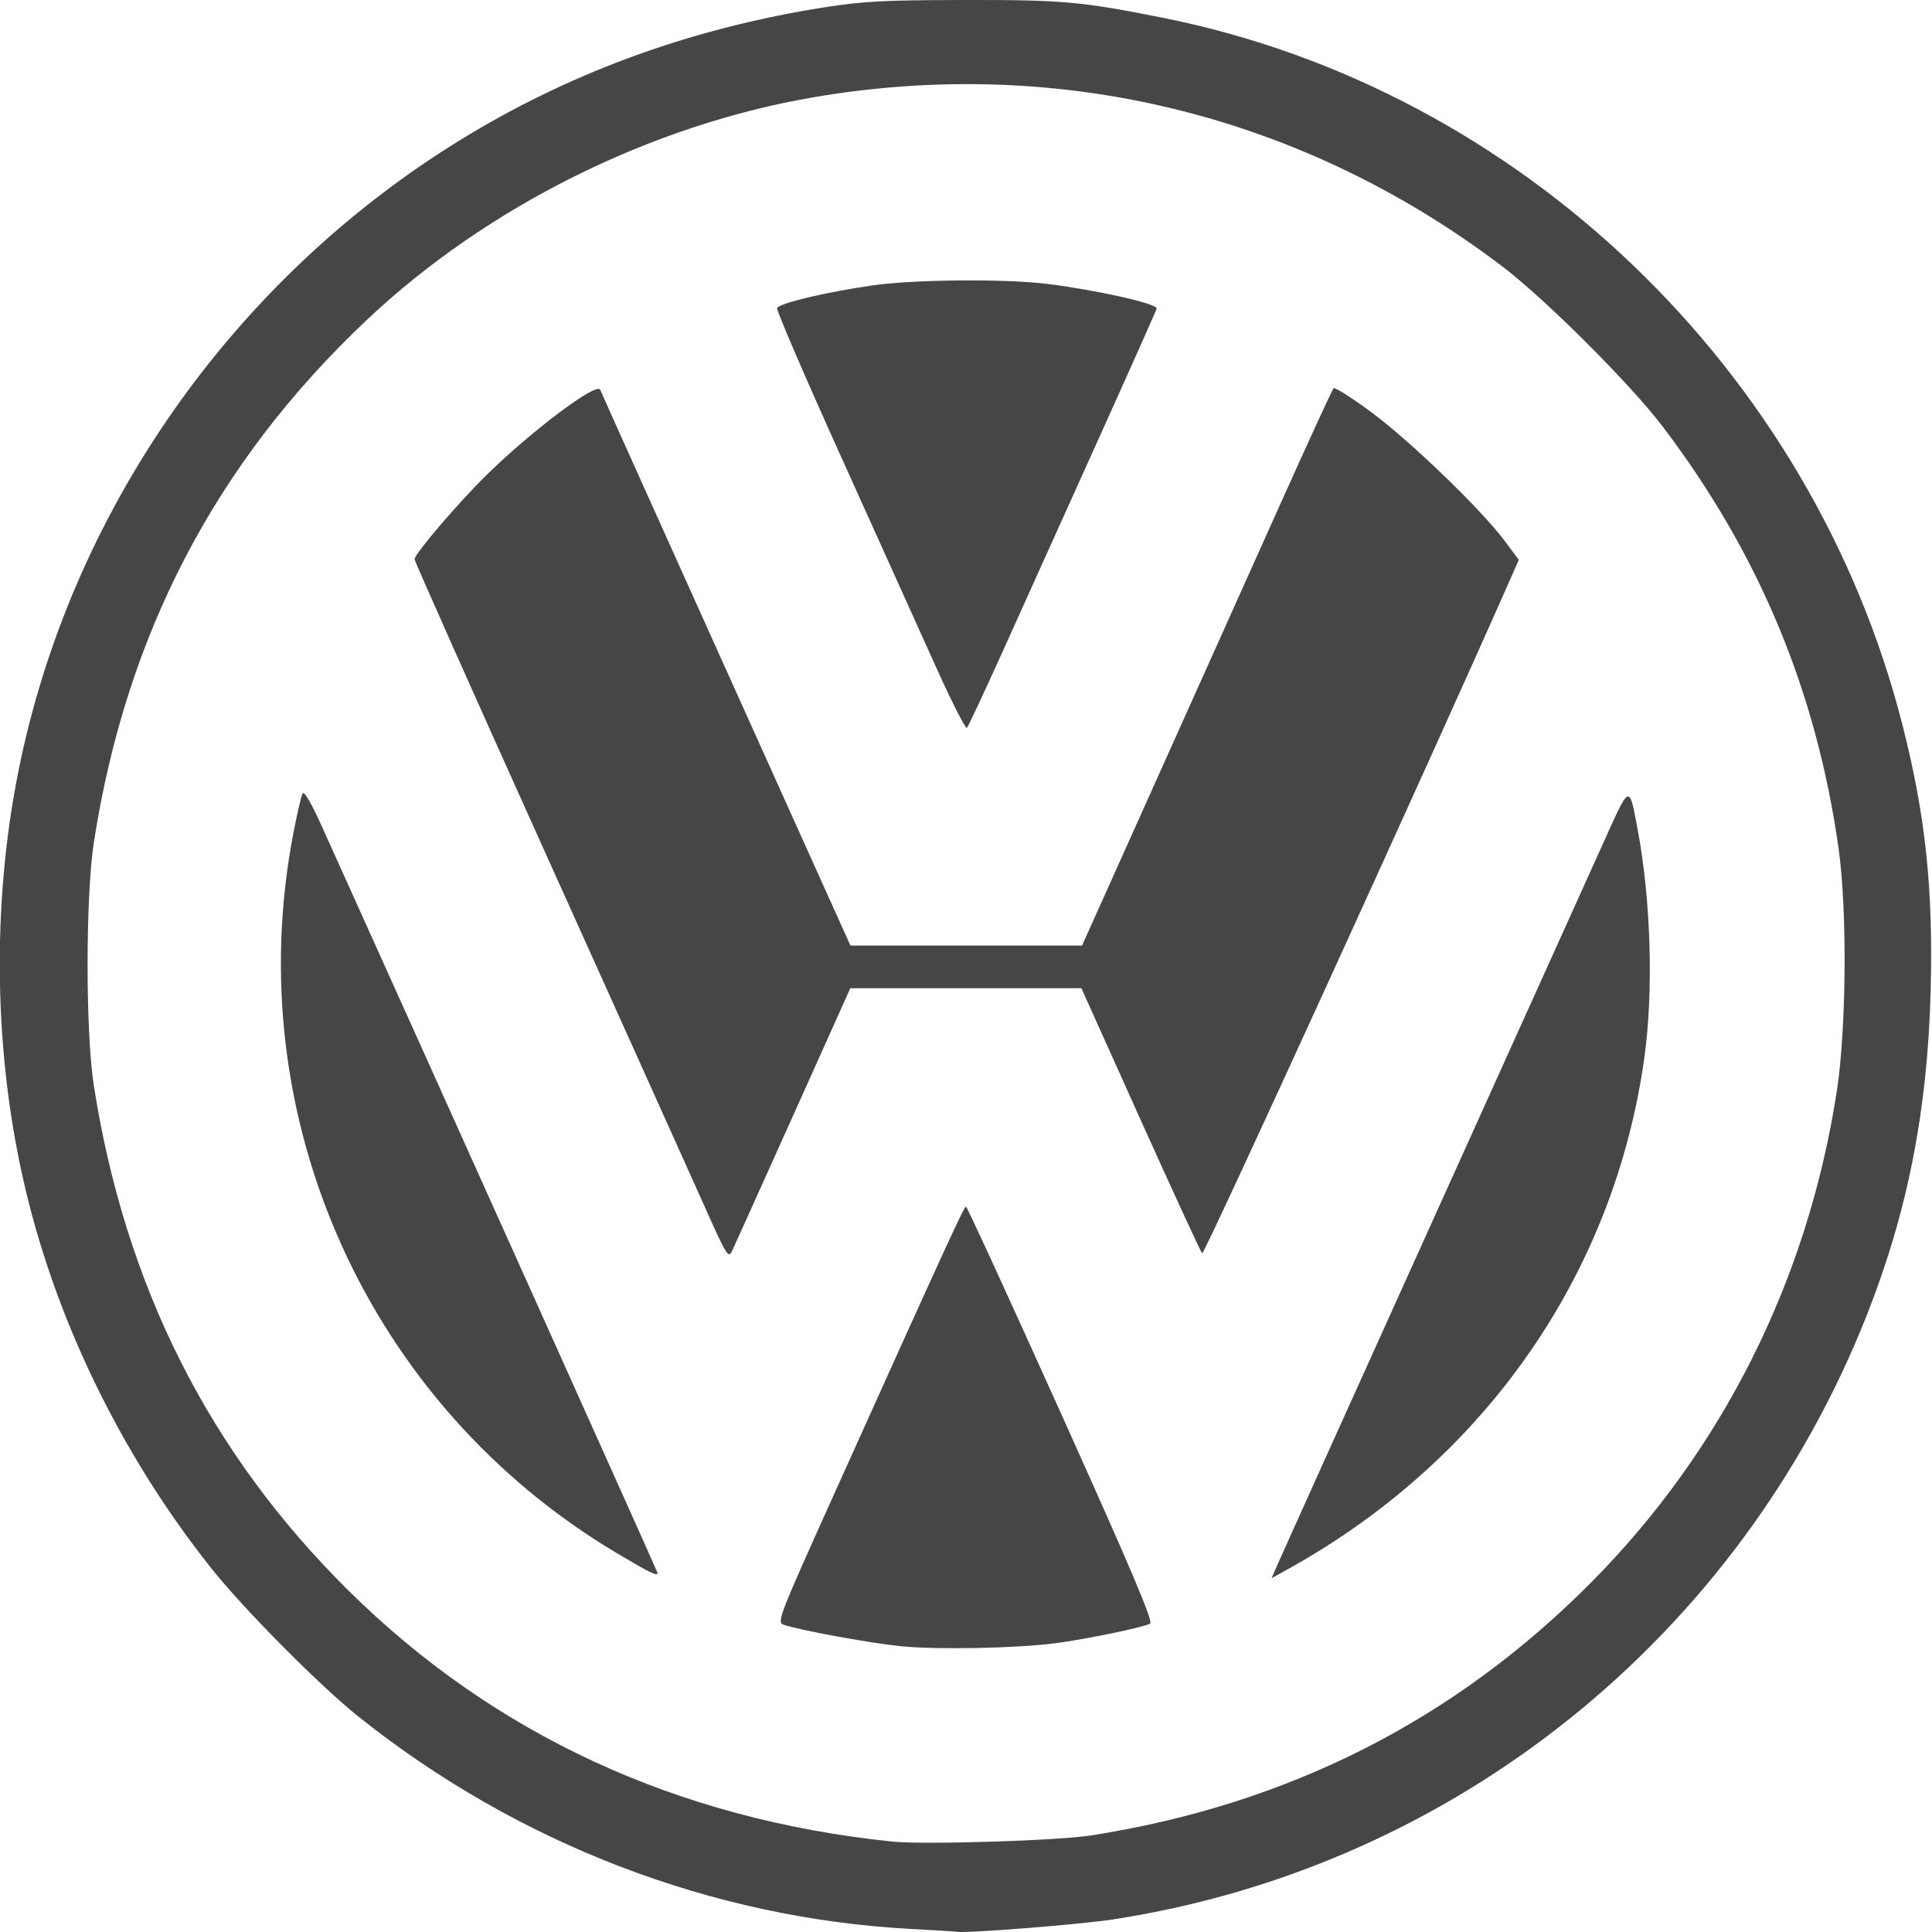<svg width="40" height="40" viewBox="0 0 40 40" fill="none" xmlns="http://www.w3.org/2000/svg">
<path d="M18.849 39.936C14.734 39.713 10.718 38.169 7.427 35.545C6.621 34.903 5.043 33.311 4.367 32.46C2.475 30.076 1.104 27.229 0.467 24.359C-0.149 21.585 -0.162 18.508 0.429 15.735C1.574 10.368 4.988 5.614 9.739 2.771C11.952 1.447 14.379 0.578 17.048 0.155C17.862 0.026 18.278 0.003 19.936 0C22.002 -0.004 22.388 0.031 24.084 0.37C31.459 1.846 37.515 7.641 39.39 15.016C39.868 16.896 40.026 18.396 39.972 20.517C39.908 22.989 39.494 25.092 38.652 27.224C36.014 33.906 30.089 38.657 23.041 39.74C22.348 39.846 19.952 40.035 19.801 39.995C19.782 39.989 19.354 39.963 18.849 39.936ZM22.588 38.001C26.662 37.363 30.108 35.619 32.946 32.76C35.665 30.02 37.431 26.488 38.029 22.592C38.228 21.297 38.246 18.854 38.067 17.575C37.609 14.317 36.421 11.463 34.427 8.835C33.76 7.955 31.992 6.19 31.104 5.516C26.978 2.383 21.952 1.146 16.865 2.01C13.483 2.584 10.084 4.275 7.597 6.621C4.47 9.571 2.613 13.123 1.944 17.435C1.771 18.547 1.77 21.363 1.941 22.466C2.587 26.613 4.328 30.072 7.207 32.923C10.226 35.913 14.025 37.668 18.475 38.128C19.119 38.195 21.901 38.109 22.588 38.001ZM18.683 34.086C18.035 34.024 16.506 33.744 16.215 33.634C16.084 33.585 16.145 33.428 17.225 31.032C19.549 25.875 19.959 24.981 19.999 24.981C20.021 24.981 20.908 26.912 21.97 29.271C23.434 32.522 23.88 33.573 23.812 33.615C23.692 33.689 22.471 33.942 21.84 34.023C21.047 34.125 19.429 34.157 18.683 34.086ZM26.454 32.382C26.524 32.219 27.951 29.057 29.625 25.355C31.298 21.654 32.899 18.11 33.182 17.48C33.752 16.214 33.726 16.226 33.902 17.153C34.182 18.631 34.238 20.531 34.042 21.917C33.413 26.377 30.757 30.199 26.718 32.458L26.326 32.677L26.454 32.382ZM12.769 32.155C7.614 29.088 4.938 23.133 6.074 17.25C6.151 16.848 6.237 16.479 6.265 16.429C6.297 16.371 6.441 16.617 6.663 17.108C8.965 22.204 13.614 32.543 13.614 32.566C13.614 32.641 13.459 32.566 12.769 32.155ZM14.521 24.83C14.215 24.147 12.755 20.902 11.274 17.62C9.794 14.338 8.583 11.619 8.583 11.578C8.583 11.467 9.493 10.403 10.078 9.83C11.016 8.911 12.362 7.901 12.427 8.069C12.445 8.118 13.619 10.727 15.034 13.867L17.607 19.576H20.005H22.403L23.96 16.109C24.816 14.202 25.977 11.617 26.54 10.364C27.102 9.112 27.584 8.065 27.61 8.038C27.635 8.011 27.992 8.237 28.402 8.542C29.205 9.137 30.68 10.561 31.153 11.199L31.445 11.591L31.228 12.083C29.552 15.878 24.93 25.99 24.889 25.95C24.86 25.92 24.285 24.673 23.612 23.178L22.389 20.46H19.997H17.605L16.429 23.078C15.782 24.517 15.213 25.78 15.164 25.884C15.078 26.067 15.062 26.041 14.521 24.83ZM19.411 13.88C19.104 13.199 18.224 11.251 17.456 9.55C16.687 7.85 16.072 6.423 16.089 6.379C16.128 6.278 17.12 6.043 18.08 5.907C18.943 5.785 20.801 5.77 21.675 5.877C22.689 6.002 23.948 6.284 23.948 6.386C23.948 6.406 23.378 7.684 22.682 9.226C21.986 10.768 21.113 12.702 20.743 13.524C20.372 14.345 20.047 15.04 20.019 15.068C19.992 15.095 19.718 14.561 19.411 13.88Z" fill="#464646"/>
</svg>

